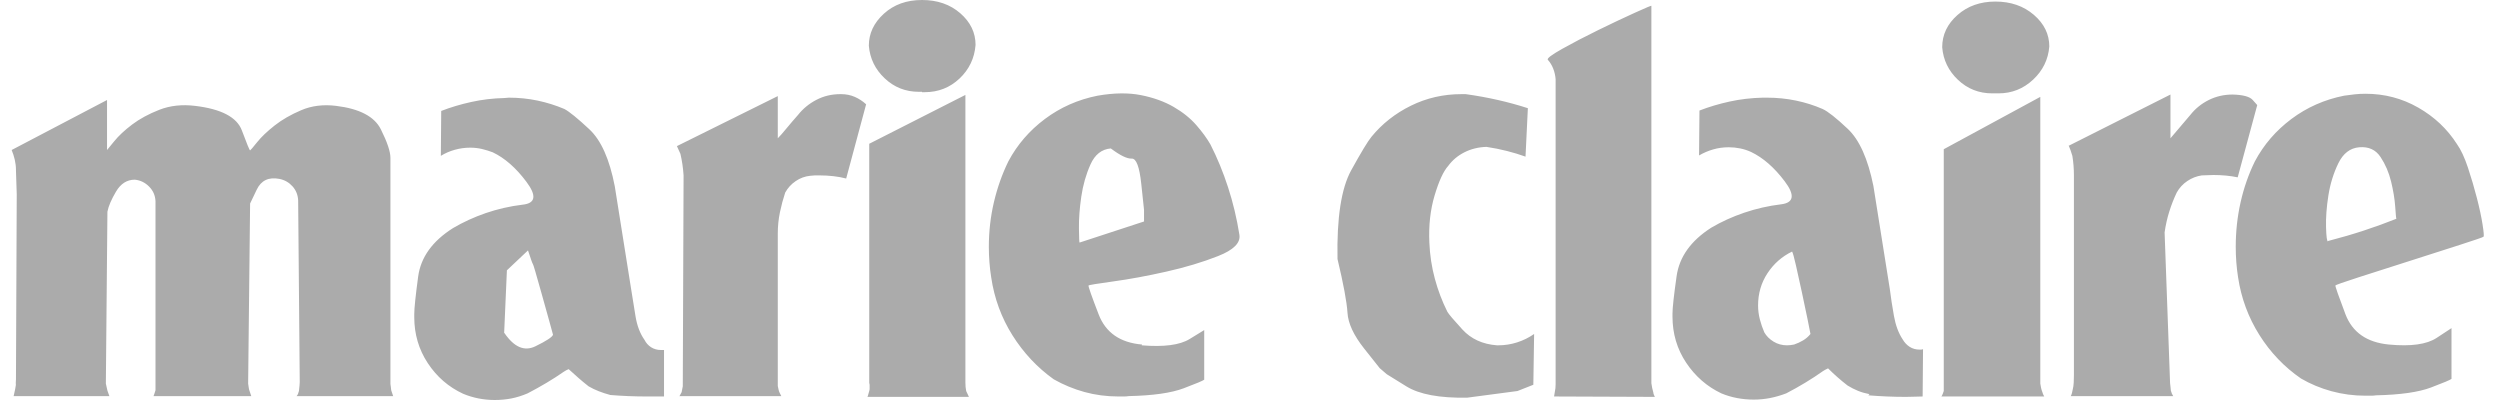 <svg width="125" height="20" viewBox="0 0 125 20" fill="none" xmlns="http://www.w3.org/2000/svg">
<path d="M0.681 19.805L0.71 19.678C0.71 19.678 0.726 19.603 0.759 19.453C0.791 19.303 0.801 19.206 0.788 19.16L0.798 18.965L0.837 9.707L0.798 8.535V8.516V8.496C0.798 8.327 0.778 8.158 0.739 7.988C0.7 7.819 0.648 7.656 0.583 7.5L5.352 5V7.5C5.378 7.474 5.498 7.327 5.713 7.061C5.928 6.794 6.224 6.517 6.602 6.23C6.98 5.944 7.436 5.697 7.97 5.488C8.505 5.28 9.097 5.215 9.749 5.293C11.065 5.449 11.847 5.859 12.094 6.523C12.342 7.188 12.479 7.52 12.505 7.52C12.531 7.507 12.648 7.37 12.856 7.109C13.065 6.849 13.355 6.572 13.726 6.279C14.097 5.986 14.544 5.729 15.065 5.508C15.586 5.286 16.166 5.215 16.804 5.293C17.977 5.436 18.723 5.827 19.042 6.465C19.361 7.103 19.521 7.578 19.521 7.891V19.199L19.54 19.336C19.54 19.336 19.547 19.395 19.56 19.512L19.658 19.805H18.895H17.234H15.583L14.83 19.805C14.856 19.779 14.879 19.743 14.899 19.697C14.918 19.652 14.934 19.603 14.947 19.551C14.96 19.473 14.97 19.378 14.977 19.268L14.987 19.102L14.908 10.02C14.895 9.746 14.801 9.512 14.625 9.316C14.449 9.121 14.231 8.997 13.97 8.945C13.436 8.841 13.058 9.02 12.837 9.482L12.505 10.176L12.407 19.18C12.42 19.245 12.43 19.31 12.436 19.375C12.443 19.44 12.459 19.505 12.485 19.57L12.563 19.805H7.677C7.69 19.766 7.707 19.72 7.726 19.668C7.746 19.616 7.762 19.564 7.775 19.512V19.434V19.355V19.277V19.199L7.775 10.059C7.762 9.772 7.654 9.528 7.452 9.326C7.251 9.124 7.013 9.01 6.739 8.984C6.348 8.984 6.036 9.183 5.801 9.58C5.566 9.977 5.423 10.312 5.371 10.586L5.293 19.18L5.371 19.531L5.469 19.805H4.716H3.065H1.404H0.641H0.681ZM25.227 16.66C25.71 17.363 26.224 17.581 26.771 17.314C27.319 17.047 27.612 16.855 27.651 16.738L27.475 16.094C27.475 16.094 27.341 15.615 27.074 14.658C26.807 13.701 26.664 13.216 26.645 13.203C26.625 13.19 26.544 12.962 26.4 12.52L25.345 13.516C25.345 13.516 25.299 14.557 25.208 16.641L25.227 16.66ZM30.504 19.746C30.309 19.694 30.12 19.632 29.938 19.561C29.755 19.489 29.586 19.408 29.43 19.316C29.247 19.173 29.074 19.03 28.912 18.887C28.749 18.744 28.589 18.6 28.433 18.457C28.394 18.47 28.351 18.49 28.306 18.516C28.26 18.542 28.218 18.568 28.179 18.594C27.918 18.776 27.635 18.958 27.328 19.141C27.022 19.323 26.706 19.499 26.381 19.668C26.107 19.785 25.837 19.87 25.57 19.922C25.302 19.974 25.026 20 24.739 20C24.465 20 24.195 19.974 23.928 19.922C23.661 19.87 23.404 19.792 23.156 19.688C22.426 19.349 21.837 18.838 21.387 18.154C20.938 17.471 20.713 16.706 20.713 15.859V15.781V15.703C20.713 15.417 20.778 14.792 20.908 13.828C21.039 12.865 21.619 12.057 22.648 11.406C23.156 11.107 23.703 10.856 24.289 10.654C24.876 10.453 25.488 10.312 26.127 10.234C26.778 10.169 26.843 9.788 26.322 9.092C25.801 8.395 25.241 7.904 24.641 7.617C24.472 7.552 24.293 7.497 24.104 7.451C23.915 7.406 23.716 7.383 23.508 7.383C23.247 7.383 22.99 7.419 22.736 7.49C22.482 7.562 22.25 7.663 22.042 7.793L22.061 5.547C22.53 5.365 23.032 5.215 23.566 5.098C24.101 4.98 24.648 4.915 25.208 4.902C25.247 4.902 25.286 4.899 25.325 4.893C25.364 4.886 25.403 4.883 25.442 4.883C25.938 4.883 26.416 4.932 26.879 5.029C27.341 5.127 27.788 5.267 28.218 5.449C28.465 5.579 28.882 5.918 29.468 6.465C30.055 7.012 30.478 7.962 30.739 9.316L31.56 14.473C31.625 14.889 31.697 15.335 31.775 15.81C31.853 16.286 32.003 16.68 32.224 16.992C32.302 17.148 32.413 17.272 32.556 17.363C32.7 17.454 32.863 17.5 33.045 17.5H33.094H33.143H33.201V19.824H32.801H32.361C32.048 19.824 31.732 19.818 31.413 19.805C31.094 19.792 30.778 19.772 30.465 19.746H30.504ZM33.964 19.824L34.081 19.609L34.139 19.316L34.179 8.77C34.166 8.574 34.146 8.389 34.12 8.213C34.094 8.037 34.061 7.865 34.022 7.695L33.846 7.305L38.889 4.805V6.914C39.006 6.797 39.153 6.631 39.328 6.416C39.504 6.201 39.697 5.977 39.905 5.742C40.153 5.43 40.459 5.179 40.824 4.99C41.188 4.801 41.586 4.707 42.016 4.707H42.025H42.055C42.302 4.707 42.53 4.753 42.739 4.844C42.947 4.935 43.136 5.059 43.306 5.215L42.309 8.926C42.113 8.874 41.902 8.835 41.674 8.809C41.446 8.783 41.214 8.77 40.98 8.77H40.745C40.745 8.77 40.667 8.776 40.511 8.789C40.25 8.815 40.009 8.903 39.788 9.053C39.566 9.202 39.39 9.395 39.26 9.629C39.156 9.941 39.068 10.27 38.996 10.615C38.925 10.96 38.889 11.315 38.889 11.68V19.297C38.902 19.362 38.915 19.424 38.928 19.482C38.941 19.541 38.96 19.596 38.986 19.648L39.065 19.805H33.964V19.824ZM43.384 19.824C43.397 19.785 43.41 19.74 43.423 19.688C43.436 19.635 43.449 19.59 43.462 19.551C43.475 19.512 43.481 19.476 43.481 19.443V19.336V19.238C43.481 19.238 43.475 19.206 43.462 19.141V7.188L48.27 4.746V19.121C48.27 19.199 48.273 19.274 48.279 19.346C48.286 19.417 48.296 19.486 48.309 19.551L48.446 19.844L43.364 19.844L43.384 19.824ZM53.977 12.129L57.201 11.074V10.488C57.201 10.488 57.156 10.059 57.064 9.199C56.973 8.34 56.814 7.917 56.586 7.93C56.358 7.943 56.009 7.773 55.54 7.422C55.084 7.461 54.745 7.728 54.524 8.223C54.302 8.717 54.149 9.255 54.064 9.834C53.98 10.413 53.941 10.941 53.947 11.416C53.954 11.891 53.963 12.129 53.977 12.129ZM57.084 17.266C58.191 17.357 58.989 17.253 59.478 16.953L60.211 16.504V18.984C60.146 19.037 59.804 19.18 59.185 19.414C58.566 19.648 57.651 19.779 56.439 19.805C56.361 19.818 56.279 19.824 56.195 19.824H55.931C55.331 19.824 54.761 19.749 54.221 19.6C53.68 19.45 53.169 19.238 52.687 18.965C51.866 18.379 51.178 17.646 50.625 16.768C50.071 15.889 49.716 14.922 49.56 13.867C49.52 13.62 49.491 13.369 49.472 13.115C49.452 12.861 49.442 12.604 49.442 12.344C49.442 11.575 49.527 10.83 49.696 10.107C49.866 9.385 50.107 8.704 50.419 8.066C50.862 7.233 51.472 6.527 52.247 5.947C53.022 5.368 53.898 4.98 54.876 4.785C55.696 4.642 56.419 4.632 57.045 4.756C57.67 4.88 58.214 5.075 58.677 5.342C59.139 5.609 59.52 5.915 59.82 6.26C60.12 6.605 60.354 6.927 60.524 7.227C60.862 7.891 61.156 8.604 61.403 9.365C61.651 10.127 61.84 10.918 61.97 11.738C62.035 12.142 61.68 12.497 60.905 12.803C60.13 13.109 59.263 13.369 58.305 13.584C57.348 13.799 56.465 13.962 55.657 14.072C54.849 14.183 54.439 14.251 54.426 14.277C54.413 14.329 54.582 14.811 54.934 15.723C55.286 16.634 56.009 17.135 57.103 17.227L57.084 17.266ZM46.1 4.59H46.022H45.944C45.279 4.59 44.709 4.365 44.234 3.916C43.758 3.467 43.495 2.923 43.442 2.285C43.442 1.673 43.693 1.139 44.195 0.684C44.696 0.228 45.332 0 46.1 0C46.869 0 47.508 0.221 48.016 0.664C48.524 1.107 48.778 1.634 48.778 2.246C48.726 2.91 48.459 3.47 47.977 3.926C47.494 4.382 46.915 4.609 46.237 4.609H46.169H46.1V4.59ZM97.07 19.824C97.097 19.785 97.119 19.74 97.139 19.688C97.159 19.635 97.175 19.59 97.188 19.551V19.238V7.461L102.015 4.844V19.18C102.028 19.258 102.041 19.329 102.054 19.395C102.067 19.46 102.087 19.525 102.113 19.59L102.152 19.707C102.152 19.707 102.171 19.746 102.211 19.824L97.051 19.824H97.07ZM93.474 19.707C93.266 19.668 93.074 19.613 92.898 19.541C92.722 19.469 92.549 19.381 92.38 19.277C92.211 19.147 92.044 19.01 91.882 18.867C91.719 18.724 91.559 18.574 91.403 18.418L91.266 18.486C91.266 18.486 91.227 18.509 91.149 18.555C90.875 18.75 90.582 18.942 90.269 19.131C89.957 19.32 89.637 19.499 89.312 19.668C89.038 19.772 88.768 19.85 88.501 19.902C88.234 19.954 87.963 19.98 87.689 19.98C87.403 19.98 87.123 19.954 86.849 19.902C86.576 19.85 86.315 19.772 86.067 19.668C85.351 19.329 84.764 18.818 84.308 18.135C83.852 17.451 83.624 16.68 83.624 15.82V15.752V15.684C83.624 15.397 83.693 14.772 83.83 13.809C83.966 12.845 84.543 12.038 85.559 11.387C86.067 11.087 86.618 10.837 87.211 10.635C87.803 10.433 88.419 10.293 89.058 10.215C89.696 10.137 89.755 9.753 89.233 9.062C88.712 8.372 88.152 7.884 87.553 7.598C87.383 7.52 87.204 7.461 87.015 7.422C86.826 7.383 86.634 7.363 86.439 7.363C86.165 7.363 85.904 7.399 85.657 7.471C85.409 7.542 85.175 7.643 84.953 7.773L84.973 5.527C85.442 5.345 85.944 5.195 86.478 5.078C87.012 4.961 87.566 4.896 88.139 4.883H88.237H88.354C88.849 4.883 89.331 4.932 89.8 5.029C90.269 5.127 90.712 5.267 91.129 5.449C91.39 5.566 91.81 5.898 92.39 6.445C92.97 6.992 93.396 7.943 93.67 9.297L94.491 14.453C94.543 14.87 94.611 15.316 94.696 15.791C94.781 16.266 94.927 16.66 95.136 16.973C95.227 17.129 95.344 17.253 95.487 17.344C95.631 17.435 95.794 17.48 95.976 17.48H96.064C96.064 17.48 96.093 17.474 96.152 17.461L96.132 19.824C96.015 19.824 95.885 19.828 95.742 19.834C95.598 19.84 95.448 19.844 95.292 19.844C94.979 19.844 94.667 19.837 94.354 19.824C94.041 19.811 93.728 19.792 93.416 19.766L93.474 19.707ZM89.605 12.578C89.097 12.825 88.686 13.187 88.374 13.662C88.061 14.137 87.904 14.675 87.904 15.273C87.904 15.508 87.934 15.739 87.992 15.967C88.051 16.195 88.126 16.413 88.217 16.621C88.321 16.803 88.475 16.956 88.676 17.08C88.878 17.204 89.103 17.266 89.351 17.266C89.403 17.266 89.458 17.262 89.517 17.256C89.576 17.249 89.637 17.24 89.703 17.227C89.859 17.174 90.009 17.106 90.152 17.021C90.295 16.937 90.419 16.829 90.523 16.699C90.51 16.621 90.461 16.374 90.377 15.957C90.292 15.54 90.198 15.091 90.093 14.609C89.989 14.128 89.891 13.685 89.8 13.281C89.709 12.878 89.644 12.643 89.605 12.578ZM99.748 4.668H99.689H99.611C98.947 4.668 98.377 4.443 97.901 3.994C97.426 3.545 97.162 3.001 97.11 2.363C97.11 1.738 97.364 1.201 97.872 0.752C98.38 0.303 99.012 0.078 99.767 0.078C100.536 0.078 101.178 0.299 101.693 0.742C102.207 1.185 102.465 1.712 102.465 2.324C102.412 2.975 102.142 3.529 101.654 3.984C101.165 4.44 100.588 4.668 99.924 4.668H99.846H99.767H99.748ZM76.667 19.238L75.875 19.551C75.875 19.551 75.038 19.662 73.364 19.883C71.983 19.909 70.966 19.72 70.315 19.316L69.338 18.711L68.986 18.408C68.986 18.408 68.725 18.079 68.204 17.422C67.683 16.764 67.406 16.169 67.374 15.635C67.341 15.101 67.175 14.206 66.875 12.949C66.836 10.892 67.064 9.414 67.559 8.516C68.055 7.617 68.393 7.057 68.576 6.836C69.11 6.185 69.768 5.667 70.55 5.283C71.331 4.899 72.172 4.707 73.071 4.707H73.178H73.286C73.846 4.785 74.383 4.883 74.898 5C75.413 5.117 75.911 5.254 76.393 5.41L76.276 7.832C75.989 7.728 75.68 7.633 75.348 7.549C75.015 7.464 74.673 7.396 74.322 7.344C73.918 7.357 73.55 7.448 73.217 7.617C72.885 7.786 72.615 8.014 72.406 8.301C72.172 8.561 71.947 9.049 71.732 9.766C71.517 10.482 71.429 11.27 71.468 12.129C71.494 12.754 71.585 13.356 71.742 13.935C71.898 14.515 72.107 15.065 72.367 15.586C72.432 15.703 72.683 15.999 73.12 16.475C73.556 16.95 74.133 17.213 74.849 17.266H74.869H74.908C75.234 17.266 75.549 17.217 75.856 17.119C76.162 17.021 76.445 16.881 76.706 16.699L76.667 19.238ZM77.703 19.824L77.742 19.59C77.755 19.538 77.764 19.479 77.771 19.414C77.778 19.349 77.781 19.284 77.781 19.219V3.965C77.768 3.783 77.729 3.607 77.663 3.438C77.598 3.268 77.507 3.118 77.39 2.988C77.338 2.923 77.579 2.741 78.113 2.441C78.647 2.142 79.247 1.829 79.911 1.504C80.576 1.178 81.188 0.889 81.748 0.635C82.308 0.381 82.582 0.267 82.569 0.293V19.16L82.608 19.395C82.608 19.395 82.628 19.473 82.667 19.629C82.667 19.668 82.68 19.713 82.706 19.766L82.745 19.844L77.703 19.824ZM116.399 12.051C117.051 11.882 117.653 11.706 118.207 11.523C118.761 11.341 119.298 11.146 119.819 10.938C119.806 10.925 119.787 10.726 119.761 10.342C119.735 9.958 119.666 9.538 119.556 9.082C119.445 8.626 119.269 8.216 119.028 7.852C118.787 7.487 118.432 7.324 117.963 7.363C117.507 7.402 117.158 7.669 116.917 8.164C116.676 8.659 116.51 9.196 116.419 9.775C116.328 10.355 116.289 10.882 116.302 11.357C116.315 11.833 116.347 12.07 116.399 12.07V12.051ZM103.442 7.285L108.523 4.727V5.82V6.914L109.52 5.742C109.767 5.43 110.074 5.182 110.438 5C110.803 4.818 111.201 4.727 111.631 4.727C112.152 4.74 112.487 4.831 112.637 5L112.862 5.254L111.885 8.867C111.702 8.828 111.507 8.799 111.298 8.779C111.09 8.76 110.881 8.75 110.673 8.75C110.569 8.75 110.471 8.753 110.38 8.76C110.289 8.766 110.191 8.77 110.087 8.77C109.826 8.809 109.585 8.903 109.364 9.053C109.142 9.202 108.966 9.395 108.836 9.629C108.693 9.928 108.569 10.244 108.465 10.576C108.36 10.908 108.282 11.257 108.23 11.621L108.504 19.16L108.523 19.326C108.523 19.326 108.53 19.395 108.543 19.531C108.556 19.583 108.572 19.632 108.592 19.678C108.611 19.723 108.634 19.766 108.66 19.805H103.539C103.566 19.753 103.585 19.701 103.598 19.648C103.611 19.596 103.624 19.538 103.637 19.473C103.663 19.369 103.68 19.255 103.686 19.131C103.693 19.007 103.696 18.88 103.696 18.75V8.789V8.77C103.696 8.6 103.689 8.434 103.676 8.271C103.663 8.109 103.644 7.949 103.618 7.793C103.592 7.702 103.562 7.611 103.53 7.52C103.497 7.428 103.461 7.337 103.422 7.246L103.442 7.285ZM119.448 17.227C120.543 17.331 121.337 17.22 121.832 16.895L122.575 16.406V18.945C122.51 18.997 122.168 19.141 121.549 19.375C120.93 19.609 120.015 19.74 118.803 19.766C118.725 19.779 118.64 19.785 118.549 19.785H118.276C117.689 19.785 117.122 19.71 116.575 19.561C116.028 19.411 115.52 19.199 115.051 18.926C114.217 18.353 113.523 17.627 112.969 16.748C112.416 15.869 112.061 14.909 111.904 13.867C111.865 13.62 111.836 13.369 111.816 13.115C111.797 12.861 111.787 12.604 111.787 12.344C111.787 11.575 111.868 10.83 112.031 10.107C112.194 9.385 112.432 8.704 112.745 8.066C113.188 7.233 113.797 6.527 114.572 5.947C115.347 5.368 116.223 4.98 117.201 4.785C117.37 4.759 117.546 4.736 117.728 4.717C117.911 4.697 118.093 4.688 118.276 4.688C119.227 4.688 120.106 4.919 120.914 5.381C121.722 5.843 122.367 6.452 122.849 7.207C123.044 7.48 123.227 7.871 123.396 8.379C123.565 8.887 123.715 9.395 123.845 9.902C123.976 10.41 124.07 10.853 124.129 11.23C124.188 11.608 124.204 11.81 124.178 11.836C124.152 11.862 123.754 11.999 122.986 12.246C122.217 12.493 121.373 12.764 120.455 13.057C119.536 13.35 118.692 13.62 117.924 13.867C117.155 14.115 116.771 14.251 116.771 14.277C116.758 14.316 116.924 14.792 117.269 15.703C117.614 16.615 118.341 17.122 119.448 17.227Z" fill="#ABABAB"/>
</svg>
